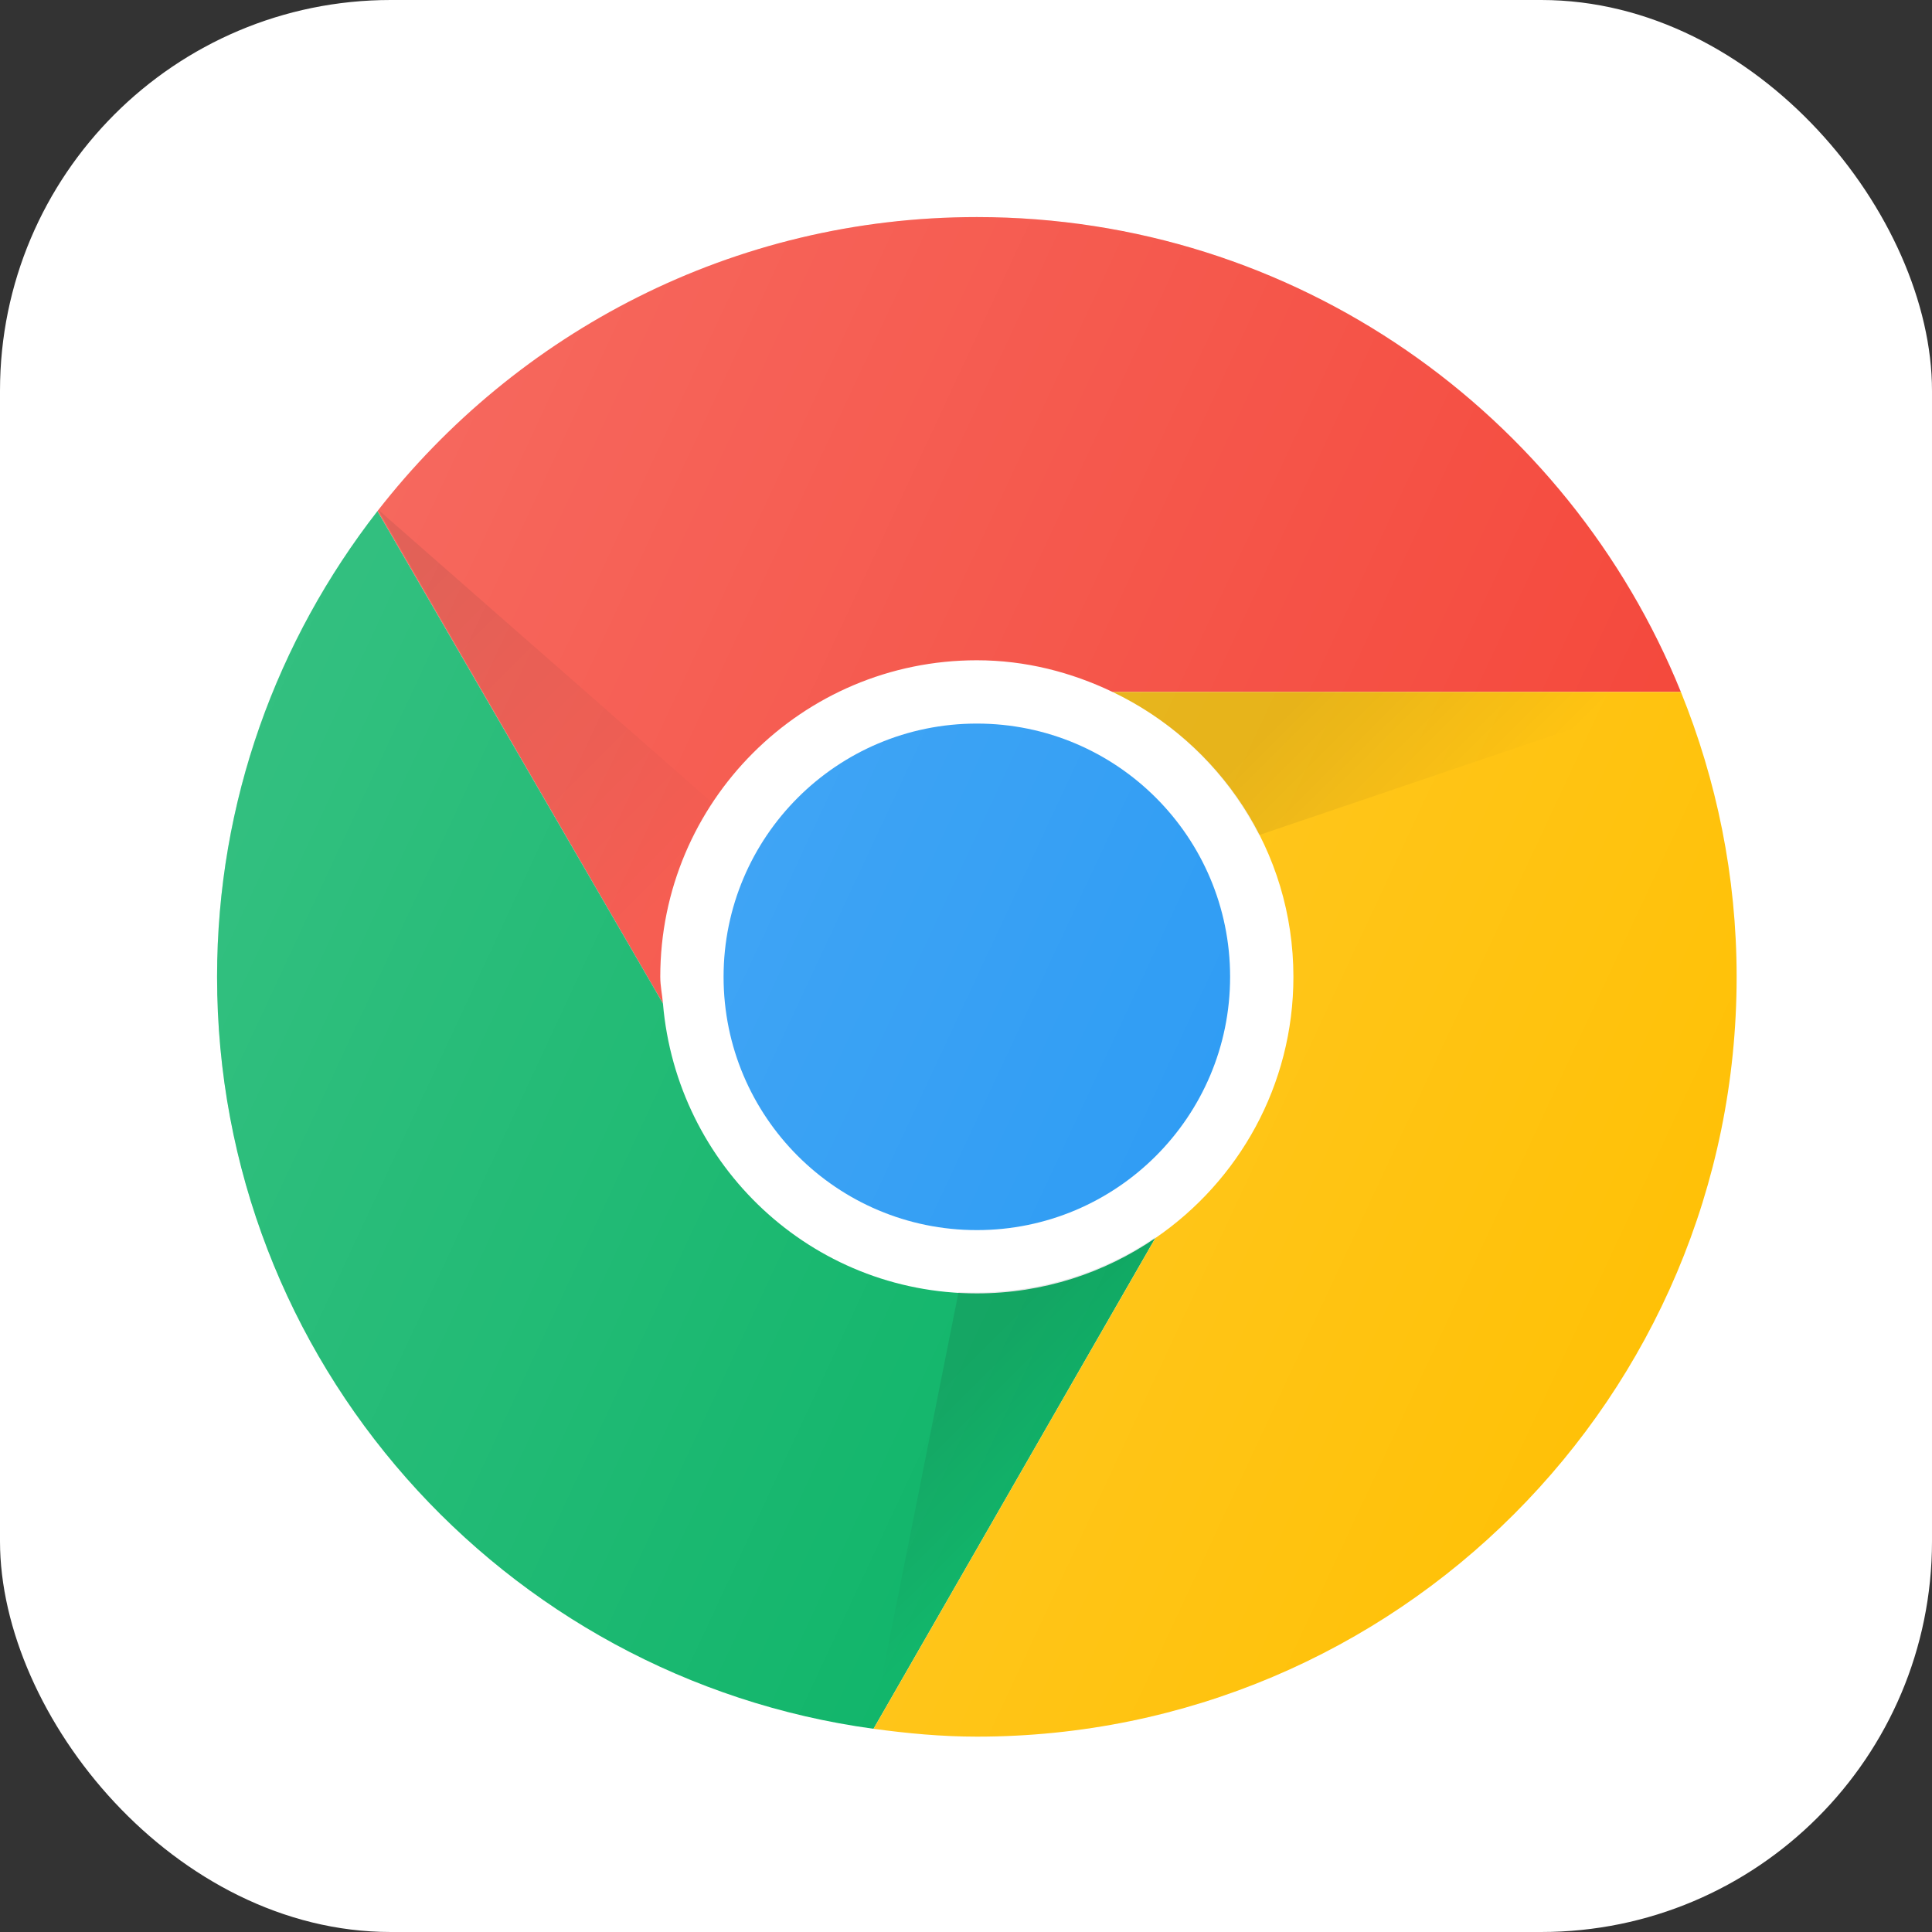<?xml version="1.0" encoding="UTF-8"?>
<svg width="90px" height="90px" viewBox="0 0 90 90" version="1.1" xmlns="http://www.w3.org/2000/svg" xmlns:xlink="http://www.w3.org/1999/xlink">
    <rect x="0" y="0" width="90" height="90" fill="#333333" stroke="none"/>
    <title>Group 5</title>
    <defs>
        <linearGradient x1="25%" y1="40.53%" x2="75%" y2="53.125%" id="linearGradient-1">
            <stop stop-color="#000000" stop-opacity="0.1" offset="0%"></stop>
            <stop stop-color="#000000" stop-opacity="0" offset="100%"></stop>
        </linearGradient>
        <linearGradient x1="21.077%" y1="8.477%" x2="74.747%" y2="87.345%" id="linearGradient-2">
            <stop stop-color="#000000" stop-opacity="0.1" offset="0%"></stop>
            <stop stop-color="#000000" stop-opacity="0" offset="100%"></stop>
        </linearGradient>
        <linearGradient x1="35.573%" y1="25.012%" x2="56.1%" y2="60.566%" id="linearGradient-3">
            <stop stop-color="#000000" stop-opacity="0.1" offset="0%"></stop>
            <stop stop-color="#000000" stop-opacity="0" offset="100%"></stop>
        </linearGradient>
        <linearGradient x1="4.674%" y1="28.864%" x2="95.326%" y2="71.136%" id="linearGradient-4">
            <stop stop-color="#FFFFFF" stop-opacity="0.2" offset="0%"></stop>
            <stop stop-color="#FFFFFF" stop-opacity="0" offset="100%"></stop>
        </linearGradient>
    </defs>
    <g id="Page-1" stroke="none" stroke-width="1" fill="none" fill-rule="evenodd">
        <g id="Desktop-01" transform="translate(-1419, -673)">
            <g id="Group-5" transform="translate(1419, 673)">
                <rect id="Rectangle" fill="#FFFFFF" x="0" y="0" width="90" height="90" rx="18.202"></rect>
                <g id="iconfinder_2993698_chrome_logo_logos_icon" transform="translate(10.112, 10.112)" fill-rule="nonzero">
                    <path d="M20.646,35.393 C20.646,27.249 27.249,20.646 35.393,20.646 C37.666,20.646 39.793,21.203 41.715,22.121 L68.19,22.121 C62.937,9.155 50.243,0 35.393,0 C24.032,0 13.947,5.375 7.471,13.697 L20.771,36.635 C20.736,36.219 20.646,35.819 20.646,35.393 Z" id="Path" fill="#F44336"></path>
                    <path d="M35.393,50.14 C27.674,50.14 21.412,44.189 20.771,36.635 L7.471,13.697 C2.805,19.693 0,27.208 0,35.393 C0,53.304 13.316,68.068 30.581,70.422 L43.709,47.563 C41.341,49.185 38.48,50.14 35.393,50.14 Z" id="Path" fill="#00B060"></path>
                    <path d="M41.715,22.121 C46.683,24.493 50.14,29.521 50.14,35.393 C50.14,40.451 47.589,44.907 43.709,47.563 L30.581,70.422 C32.159,70.637 33.757,70.787 35.393,70.787 C54.94,70.787 70.787,54.94 70.787,35.393 C70.787,30.696 69.851,26.222 68.19,22.121 L41.715,22.121 Z" id="Path" fill="#FFC107"></path>
                    <circle id="XMLID_1302_" fill="#2196F3" cx="35.393" cy="35.393" r="11.798"></circle>
                    <path d="M48.536,28.79 L68.19,22.121 L41.715,22.121 C44.664,23.529 47.058,25.888 48.536,28.79 Z" id="Path" fill="url(#linearGradient-1)"></path>
                    <path d="M23.103,27.314 L7.501,13.627 L20.738,36.555 C20.483,33.296 21.329,30.044 23.103,27.314 Z" id="Path" fill="url(#linearGradient-2)"></path>
                    <path d="M34.541,50.077 L30.489,70.432 L43.727,47.504 C41.032,49.354 37.792,50.248 34.541,50.077 Z" id="Path" fill="url(#linearGradient-3)"></path>
                    <circle id="XMLID_1304_" fill="url(#linearGradient-4)" cx="35.393" cy="35.393" r="35.393"></circle>
                </g>
            </g>
        </g>
    </g>
</svg>